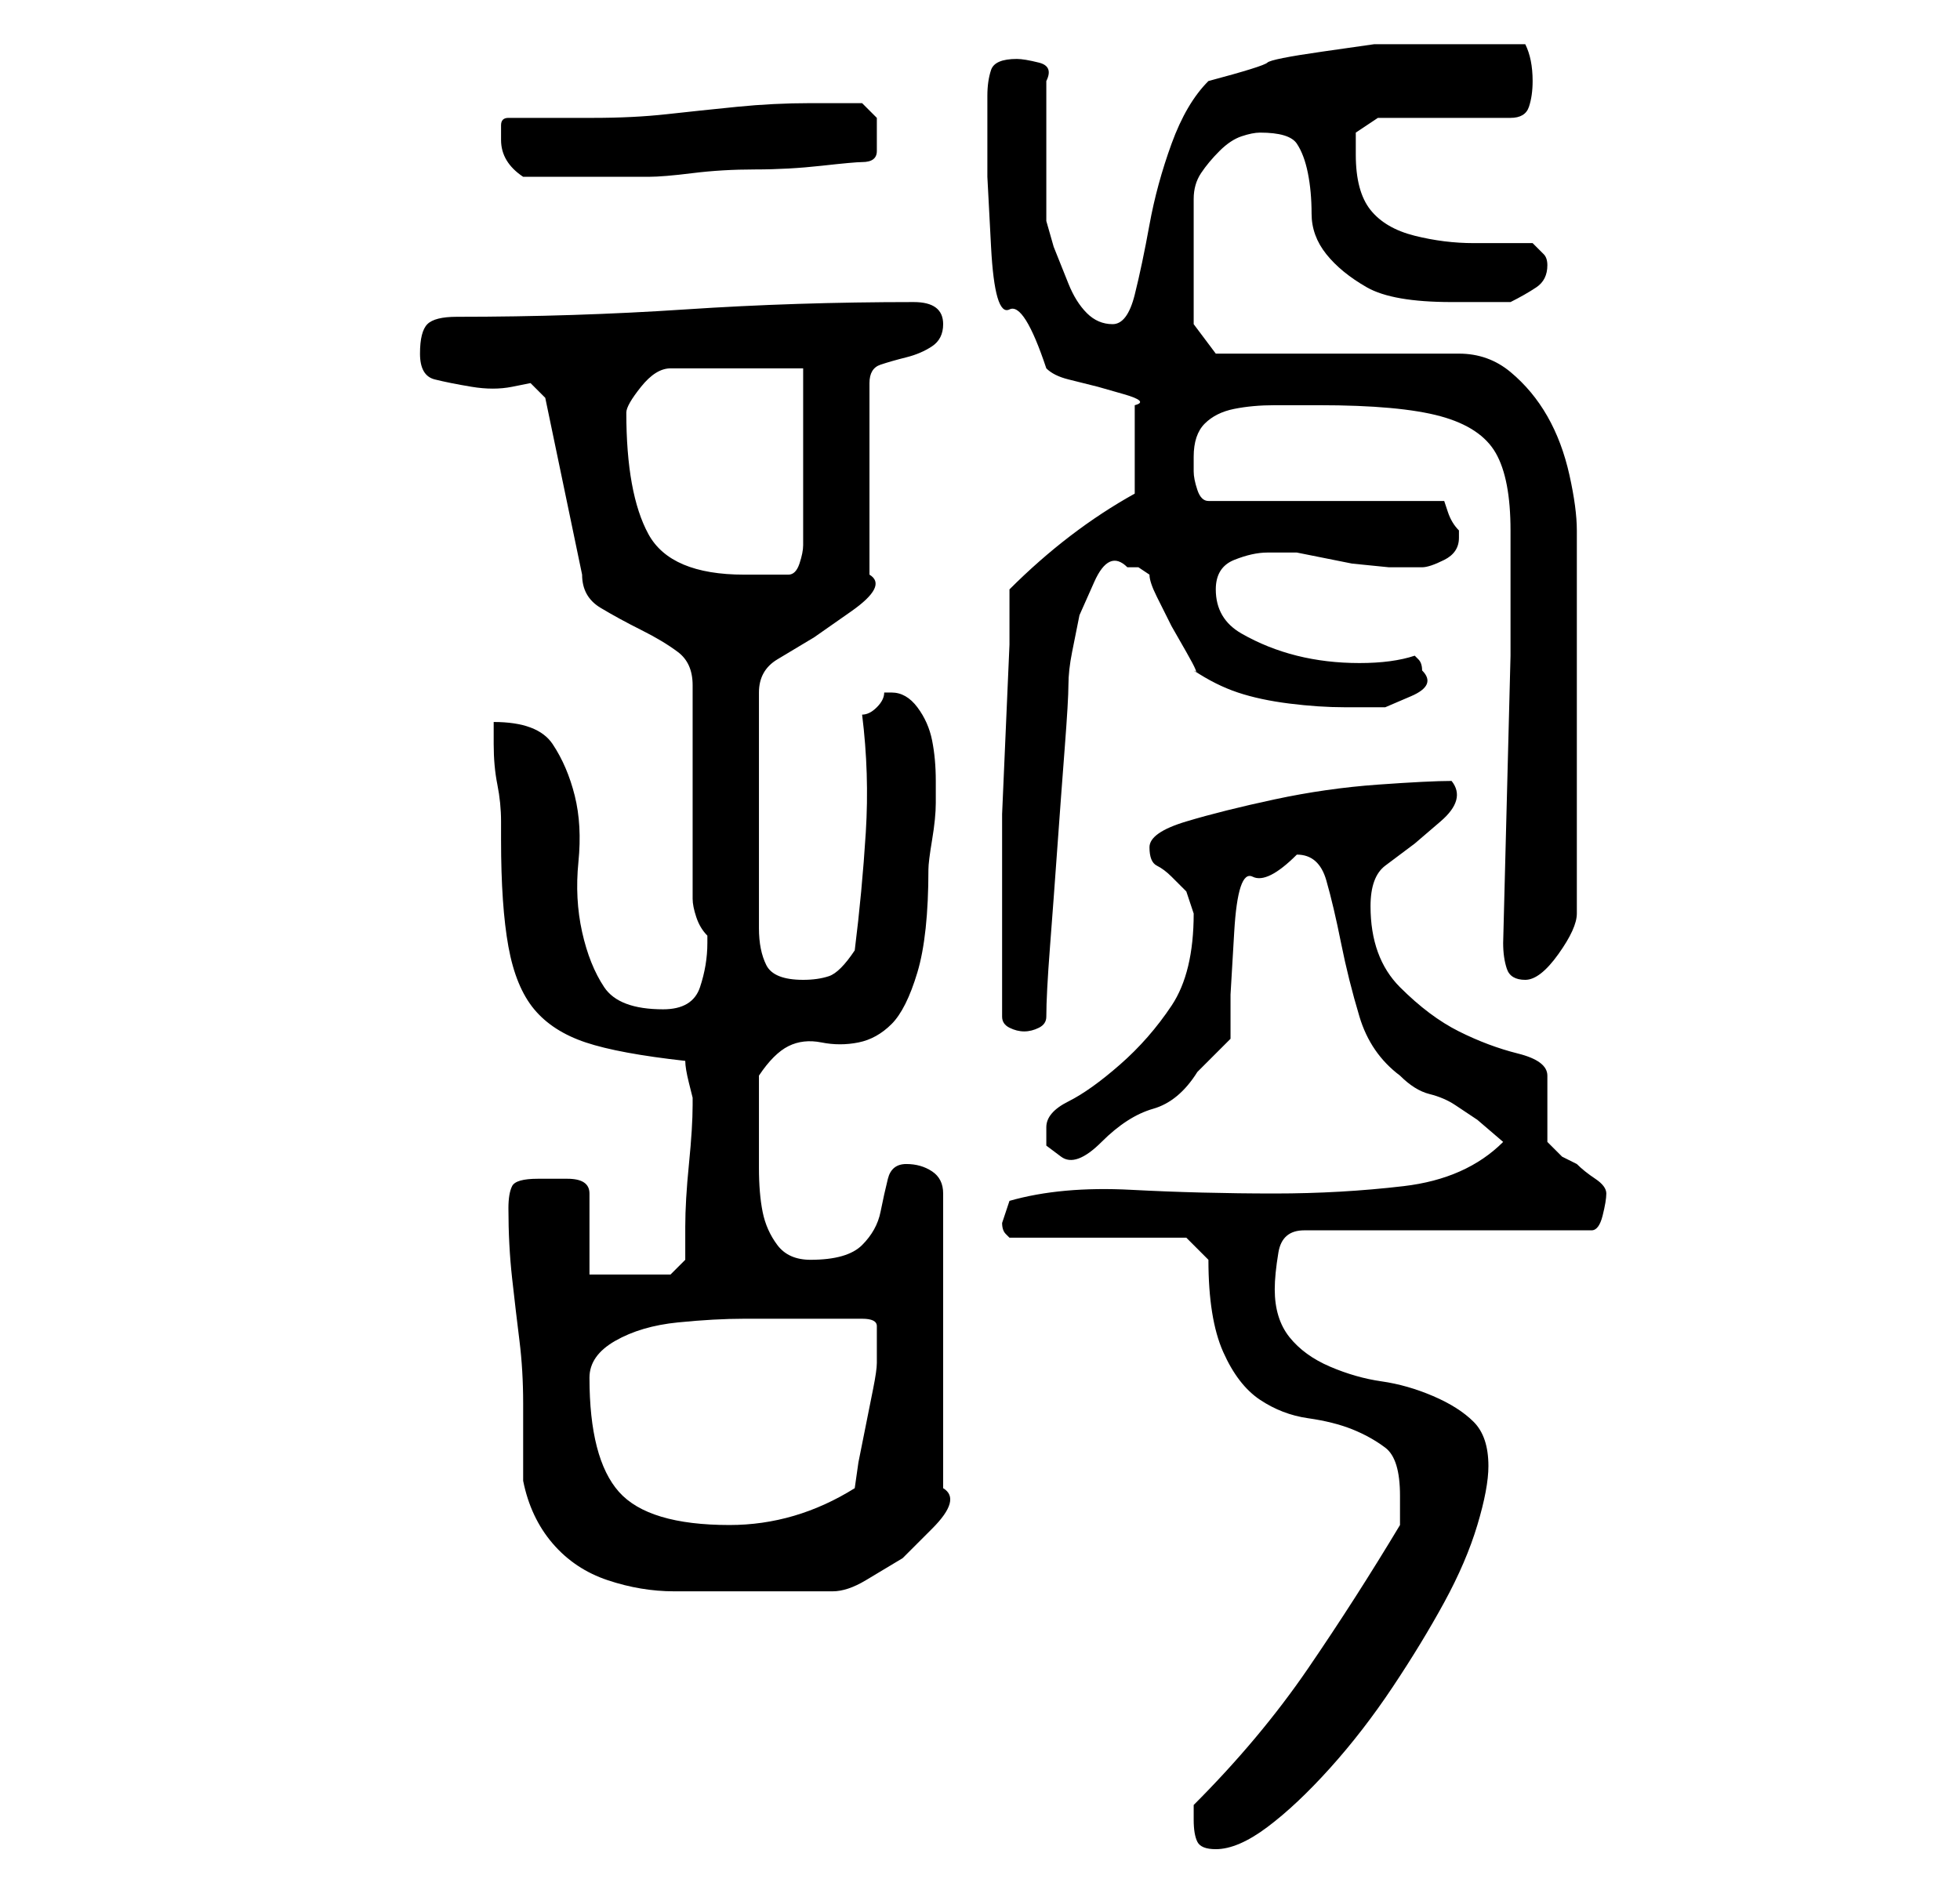 <?xml version="1.0" standalone="no"?>
<!DOCTYPE svg PUBLIC "-//W3C//DTD SVG 1.1//EN" "http://www.w3.org/Graphics/SVG/1.1/DTD/svg11.dtd" >
<svg xmlns="http://www.w3.org/2000/svg" xmlns:xlink="http://www.w3.org/1999/xlink" version="1.1" viewBox="-10 0 266 256">
   <path fill="currentColor"
d="M152 247q0 2 0.5 3t2.5 1q3 0 7 -3t8.5 -8t8.5 -11t7 -11.5t4.5 -10.5t1.5 -8q0 -4 -2 -6t-5.5 -3.5t-7 -2t-7 -2t-5.5 -4t-2 -6.5q0 -2 0.5 -5t3.5 -3h39q1 0 1.5 -2t0.5 -3t-1.5 -2t-2.5 -2l-2 -1t-2 -2v-1v-3v-3.5v-1.5q0 -2 -4 -3t-8 -3t-8 -6t-4 -11q0 -4 2 -5.5
l4 -3t3.5 -3t1.5 -5.5q-3 0 -10 0.5t-14 2t-12 3t-5 3.5t1 2.5t2 1.5l2 2t1 3q0 8 -3 12.5t-7 8t-7 5t-3 3.5v2.5t2 1.5t5.5 -2t7 -4.5t6 -5l4.5 -4.5v-6t0.5 -8.5t2.5 -7.5t6 -3q3 0 4 3.5t2 8.5t2.5 10t5.5 8q2 2 4 2.5t3.5 1.5l3 2t3.5 3q-5 5 -13.5 6t-17.5 1
q-10 0 -19.5 -0.5t-16.5 1.5l-0.5 1.5l-0.5 1.5q0 1 0.5 1.5l0.5 0.5h24l3 3q0 8 2 12.5t5 6.5t6.5 2.5t6 1.5t4.5 2.5t2 6.5v2v2q-6 10 -12.5 19.5t-15.5 18.5v0.5v1.5zM61 201q1 5 4 8.5t7.5 5t9 1.5h9.5h12q2 0 4.5 -1.5l5 -3t4 -4t1.5 -5.5v-40q0 -2 -1.5 -3t-3.5 -1
t-2.5 2t-1 4.5t-2.5 4.5t-7 2q-3 0 -4.5 -2t-2 -4.5t-0.5 -6v-6.5v-6q2 -3 4 -4t4.5 -0.5t5 0t4.5 -2.5t3.5 -7t1.5 -14q0 -1 0.5 -4t0.5 -5v-3q0 -3 -0.5 -5.5t-2 -4.5t-3.5 -2h-1q0 1 -1 2t-2 1q1 8 0.5 16t-1.5 16q-2 3 -3.5 3.5t-3.5 0.5q-4 0 -5 -2t-1 -5v-32
q0 -3 2.5 -4.5l5 -3t5 -3.5t2.5 -5v-26q0 -2 1.5 -2.5t3.5 -1t3.5 -1.5t1.5 -3q0 -3 -4 -3q-16 0 -31 1t-31 1q-3 0 -4 1t-1 4t2 3.5t5 1t5.5 0l2.5 -0.5l2 2l5 24q0 3 2.5 4.5t5.5 3t5 3t2 4.5v29q0 1 0.5 2.5t1.5 2.5v1q0 3 -1 6t-5 3q-6 0 -8 -3t-3 -7.5t-0.5 -9.5
t-0.5 -9t-3 -7t-8 -3v3q0 3 0.5 5.5t0.5 5v2.5q0 9 1 14.5t3.5 8.5t7 4.5t13.5 2.5q0 1 0.5 3l0.5 2v1v0q0 3 -0.5 8t-0.5 8.5v4.5l-2 2h-11v-11q0 -2 -3 -2h-4q-3 0 -3.5 1t-0.5 3q0 5 0.5 9.5t1 8.5t0.5 8.5v10.5zM70 187q0 -3 3.5 -5t8.5 -2.5t9 -0.5h7h4h5q2 0 2 1v3v2
q0 1 -0.5 3.5l-1 5l-1 5t-0.5 3.5q-8 5 -17 5q-11 0 -15 -4.5t-4 -15.5zM126 138q0 1 1 1.5t2 0.5t2 -0.5t1 -1.5q0 -3 0.5 -9.5t1 -13.5t1 -13.5t0.5 -8.5t0.5 -4.5l1 -5t2 -4.5t4.5 -2h1.5t1.5 1q0 1 1 3l2 4t2 3.5t1 2.5q3 2 6 3t7 1.5t7.5 0.5h5.5t3.5 -1.5t1.5 -3.5
q0 -1 -0.5 -1.5l-0.5 -0.5q-3 1 -7.5 1t-8.5 -1t-7.5 -3t-3.5 -6q0 -3 2.5 -4t4.5 -1h4l2.5 0.5l5 1t5 0.5h3.5v0h1q1 0 3 -1t2 -3v-1q-1 -1 -1.5 -2.5l-0.5 -1.5h-32q-1 0 -1.5 -1.5t-0.5 -2.5v-2q0 -3 1.5 -4.5t4 -2t5.5 -0.5h6q11 0 16.5 1.5t7.5 5t2 10.5v17t-0.5 19.5
t-0.5 19.5q0 2 0.5 3.5t2.5 1.5t4.5 -3.5t2.5 -5.5v-52q0 -3 -1 -7.5t-3 -8t-5 -6t-7 -2.5h-33l-3 -4v-17q0 -2 1 -3.5t2.5 -3t3 -2t2.5 -0.5q4 0 5 1.5t1.5 4t0.5 5.5t2 5.5t5.5 4.5t11.5 2h8q2 -1 3.5 -2t1.5 -3q0 -1 -0.5 -1.5l-1.5 -1.5h-8q-4 0 -8 -1t-6 -3.5t-2 -7.5
v-3t3 -2h18q2 0 2.5 -1.5t0.5 -3.5q0 -3 -1 -5h-3h-3h-4h-2h-8.5t-7 1t-7.5 1.5t-8 2.5q-3 3 -5 8.5t-3 11t-2 9.5t-3 4t-3.5 -1.5t-2.5 -4l-2 -5t-1 -3.5v-3.5v-5.5v-6v-4q1 -2 -1 -2.5t-3 -0.5q-3 0 -3.5 1.5t-0.5 3.5v11t0.5 9.5t2.5 8.5t5 8q1 1 3 1.5l4 1t3.5 1
t1.5 1.5v12q-9 5 -17 13v7.5t-0.5 11.5t-0.5 11.5v7.5v4v6v5v5zM75 56q0 -1 2 -3.5t4 -2.5h18v24q0 1 -0.5 2.5t-1.5 1.5h-6q-10 0 -13 -5.5t-3 -16.5zM58 19q0 3 3 5h9h8q2 0 6 -0.5t8.5 -0.5t9 -0.5t5.5 -0.5q2 0 2 -1.5v-2.5v-2t-2 -2h-3h-4q-5 0 -10 0.5t-9.5 1t-10 0.5
h-11.5q-1 0 -1 1v2z" />
</svg>
